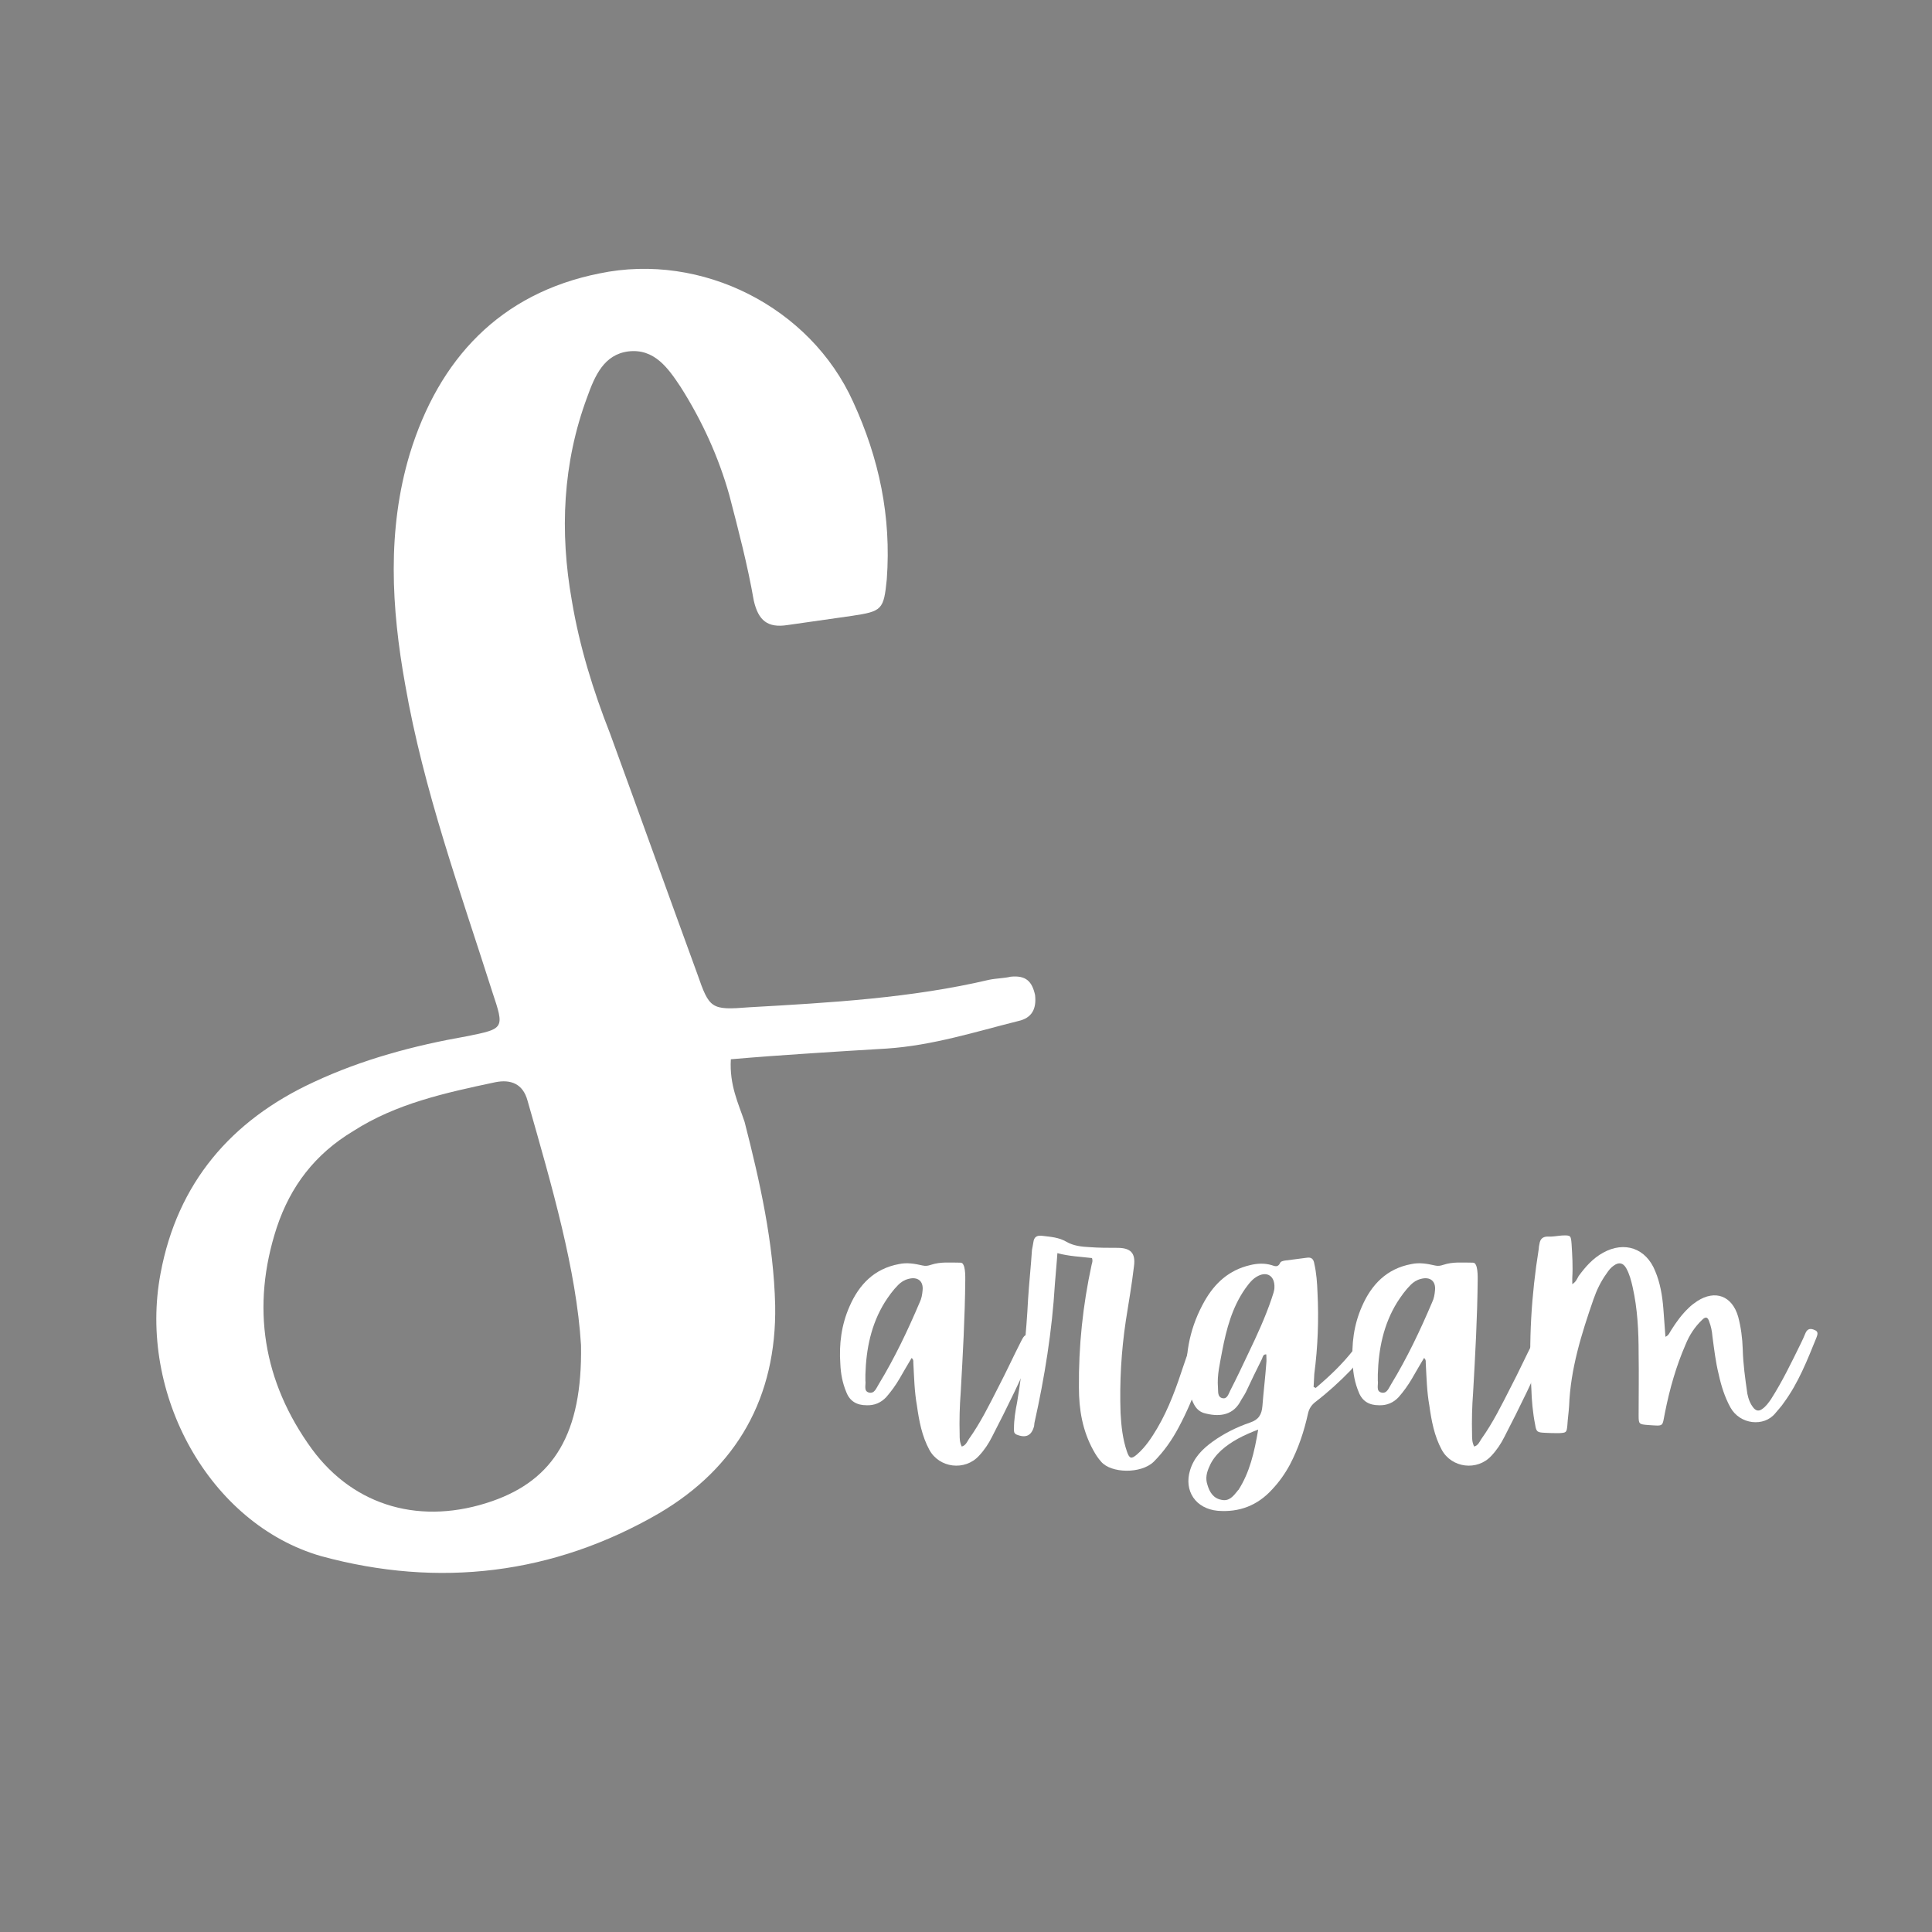 <svg xmlns="http://www.w3.org/2000/svg" xmlns:xlink="http://www.w3.org/1999/xlink" width="500" zoomAndPan="magnify" viewBox="0 0 375 375" height="500" preserveAspectRatio="xMidYMid meet" version="1.0"><defs><g/></defs><rect x="-37.5" width="450" fill="#ffffff" y="-37.5" height="450" fill-opacity="1"/><rect x="-37.5" width="450" fill="#828282" y="-37.5" height="450" fill-opacity="1"/><g fill="#ffffff" fill-opacity="1"><g transform="translate(25.532, 286.317)"><g><path d="M 146.594 -82.793 C 155.496 -83.387 163.805 -86.055 172.113 -88.133 C 174.785 -88.727 175.672 -90.508 175.375 -93.18 C 174.785 -95.848 173.598 -97.035 170.629 -96.738 C 169.441 -96.441 167.957 -96.441 166.473 -96.145 C 151.34 -92.586 135.613 -91.695 119.887 -90.805 C 112.465 -90.211 112.168 -90.508 109.797 -97.332 C 104.156 -112.762 98.52 -128.492 92.883 -143.922 C 89.617 -152.23 86.945 -160.836 85.461 -169.738 C 83.09 -183.094 83.684 -196.445 88.43 -209.207 C 89.914 -213.359 91.695 -217.516 96.441 -218.109 C 101.488 -218.703 104.156 -214.844 106.531 -211.281 C 110.688 -204.754 113.949 -197.633 116.027 -190.215 C 117.809 -183.391 119.59 -176.562 120.777 -169.738 C 121.664 -165.879 123.445 -164.398 127.305 -164.992 C 131.457 -165.586 135.613 -166.176 139.766 -166.77 C 145.703 -167.66 146 -167.957 146.594 -173.895 C 147.484 -186.059 145.109 -197.336 140.062 -208.316 C 131.754 -226.715 110.688 -237.398 90.805 -233.242 C 71.516 -229.383 59.645 -216.625 54.008 -198.227 C 49.555 -183.391 50.445 -168.254 53.117 -153.418 C 56.68 -132.941 63.801 -113.355 70.031 -93.773 C 72.406 -86.648 72.406 -86.648 64.988 -85.164 C 54.898 -83.387 44.809 -80.715 35.312 -76.262 C 19.289 -68.844 8.902 -56.68 5.637 -39.172 C 1.188 -15.727 15.133 9.496 36.797 15.727 C 59.645 21.961 81.902 19.289 102.379 7.418 C 117.512 -1.484 125.227 -15.133 124.93 -32.938 C 124.633 -45.105 121.961 -56.977 118.996 -68.547 C 117.809 -72.109 116.027 -75.672 116.324 -80.715 C 126.711 -81.605 136.801 -82.199 146.594 -82.793 Z M 70.031 5.043 C 56.383 9.793 43.324 6.23 35.016 -5.043 C 25.52 -18.102 23.145 -32.641 28.191 -48.074 C 30.863 -56.086 35.609 -62.316 43.027 -66.77 C 51.336 -72.109 60.832 -74.188 70.625 -76.262 C 73.594 -76.855 75.969 -75.969 76.855 -72.703 C 81.605 -56.086 86.352 -39.766 87.242 -25.223 C 87.539 -8.012 81.902 0.891 70.031 5.043 Z M 70.031 5.043 "/></g></g></g><g fill="#ffffff" fill-opacity="1"><g transform="translate(163.454, 278.581)"><g><path d="M 36.719 -19.18 C 35.621 -19.66 35.418 -19.594 34.73 -18.223 C 33.223 -15.277 31.855 -12.262 30.348 -9.387 C 28.566 -5.891 26.852 -2.398 24.594 0.754 C 24.25 1.301 23.977 1.988 23.223 2.191 C 22.812 1.371 22.812 0.617 22.812 -0.207 C 22.742 -2.879 22.812 -5.617 23.016 -8.289 C 23.43 -15.617 23.84 -22.879 23.906 -30.211 C 23.906 -31.031 23.906 -31.855 23.703 -32.676 C 23.566 -33.086 23.43 -33.5 22.949 -33.5 C 21.031 -33.5 19.113 -33.703 17.262 -33.086 C 16.645 -32.883 16.234 -32.812 15.617 -32.949 C 14.113 -33.293 12.605 -33.566 11.027 -33.223 C 6.234 -32.332 3.289 -29.25 1.438 -25.004 C -0.137 -21.441 -0.617 -17.676 -0.344 -13.836 C -0.273 -11.988 0.07 -10.137 0.82 -8.355 C 1.508 -6.578 2.879 -5.824 4.727 -5.824 C 6.234 -5.754 7.535 -6.301 8.562 -7.398 C 9.523 -8.496 10.414 -9.727 11.168 -11.027 C 11.918 -12.332 12.672 -13.633 13.496 -15.004 C 13.977 -14.59 13.77 -14.18 13.836 -13.836 C 13.977 -11.168 14.043 -8.426 14.523 -5.754 C 14.934 -2.809 15.48 0.137 16.922 2.809 C 18.84 6.371 23.84 6.988 26.578 3.973 C 27.605 2.879 28.43 1.645 29.113 0.273 C 32.059 -5.41 34.867 -11.234 37.473 -17.125 C 38.086 -18.496 38.02 -18.633 36.719 -19.18 Z M 15.617 -28.086 C 15.551 -27.332 15.414 -26.512 15.07 -25.824 C 12.742 -20.344 10.207 -15.004 7.125 -9.934 C 6.645 -9.18 6.301 -8.016 5.207 -8.289 C 4.109 -8.562 4.66 -9.797 4.52 -10.617 C 4.52 -10.961 4.52 -11.371 4.52 -11.781 C 4.66 -16.715 5.617 -21.512 8.289 -25.824 C 9.043 -26.992 9.863 -28.156 10.891 -29.184 C 11.441 -29.73 12.055 -30.141 12.879 -30.348 C 14.66 -30.828 15.824 -29.938 15.617 -28.086 Z M 15.617 -28.086 "/></g></g></g><g fill="#ffffff" fill-opacity="1"><g transform="translate(198.73, 278.581)"><g><path d="M 13.152 -33.086 C 11.441 -25.211 10.617 -17.262 10.688 -9.246 C 10.688 -5 11.371 -0.891 13.496 2.945 C 13.906 3.699 14.387 4.453 15.004 5.137 C 16.922 7.398 22.742 7.535 25.211 5.137 C 27.195 3.152 28.77 0.891 30.074 -1.574 C 33.156 -7.328 35.141 -13.562 36.992 -19.797 C 37.199 -20.551 37.402 -21.305 37.539 -22.059 C 37.676 -22.402 37.746 -22.742 37.402 -22.949 C 36.648 -23.43 35.828 -23.359 35.004 -23.359 C 34.391 -23.359 34.25 -22.676 34.113 -22.195 C 33.086 -19.387 31.992 -16.508 31.031 -13.633 C 29.66 -9.453 28.156 -5.207 25.895 -1.371 C 24.797 0.48 23.633 2.262 21.988 3.699 C 20.895 4.66 20.484 4.59 20.004 3.152 C 19.18 0.754 18.906 -1.781 18.77 -4.316 C 18.562 -10.344 18.906 -16.305 19.797 -22.262 C 20.344 -25.758 20.961 -29.25 21.375 -32.812 C 21.715 -35.348 20.758 -36.375 18.152 -36.375 C 16.371 -36.375 14.523 -36.375 12.742 -36.512 C 11.168 -36.582 9.59 -36.785 8.289 -37.539 C 6.781 -38.43 5.207 -38.5 3.629 -38.703 C 2.602 -38.84 1.988 -38.566 1.848 -37.473 C 1.781 -36.922 1.645 -36.445 1.574 -35.965 C 1.371 -32.812 1.027 -29.66 0.82 -26.441 C 0.48 -19.73 -0.207 -13.086 -1.301 -6.438 C -1.645 -4.727 -1.918 -3.016 -1.918 -1.301 C -1.918 -0.82 -1.988 -0.41 -1.438 -0.137 C 0.41 0.617 1.508 0.07 1.988 -1.781 C 1.988 -1.988 2.055 -2.191 2.055 -2.398 C 4.043 -11.305 5.48 -20.277 6.027 -29.387 C 6.164 -31.305 6.371 -33.223 6.508 -35.348 C 8.77 -34.73 10.961 -34.664 13.223 -34.391 C 13.426 -33.773 13.223 -33.43 13.152 -33.086 Z M 13.152 -33.086 "/></g></g></g><g fill="#ffffff" fill-opacity="1"><g transform="translate(231.473, 278.581)"><g><path d="M 23.496 -9.387 C 23.566 -10.207 23.566 -11.098 23.633 -11.918 C 24.32 -17.125 24.523 -22.469 24.25 -27.742 C 24.184 -29.594 24.043 -31.512 23.633 -33.293 C 23.496 -34.184 23.086 -34.594 22.195 -34.457 C 20.824 -34.25 19.387 -34.113 17.949 -33.91 C 17.605 -33.84 17.125 -33.773 16.988 -33.43 C 16.578 -32.539 15.961 -32.812 15.344 -33.02 C 13.977 -33.43 12.535 -33.359 11.168 -33.02 C 7.055 -32.059 4.316 -29.523 2.328 -26.031 C -0.344 -21.305 -1.508 -16.168 -1.098 -10.754 C -0.961 -9.246 -0.617 -7.809 0.07 -6.438 C 0.48 -5.48 1.098 -4.66 2.191 -4.316 C 4.863 -3.562 7.605 -3.699 9.18 -6.371 C 9.523 -7.055 10 -7.672 10.344 -8.355 C 11.371 -10.551 12.398 -12.672 13.496 -14.863 C 13.633 -15.207 13.699 -15.754 14.316 -15.688 C 14.316 -15.07 14.387 -14.523 14.316 -13.977 C 14.113 -11.168 13.77 -8.426 13.562 -5.688 C 13.426 -3.973 12.809 -3.016 11.168 -2.465 C 8.562 -1.574 6.098 -0.344 3.906 1.234 C 1.918 2.672 0.273 4.316 -0.48 6.781 C -1.711 10.824 0.617 14.25 4.863 14.66 C 9.043 15.004 12.605 13.633 15.414 10.551 C 16.785 9.109 17.949 7.469 18.906 5.688 C 20.551 2.535 21.648 -0.754 22.402 -4.18 C 22.605 -5.137 23.086 -5.891 23.906 -6.508 C 26.305 -8.355 28.566 -10.414 30.691 -12.605 C 31.719 -13.77 32.676 -15.004 33.703 -16.168 C 34.32 -16.922 33.91 -17.398 33.293 -17.949 C 32.609 -18.562 32.266 -17.879 31.922 -17.469 C 31.648 -17.195 31.441 -16.852 31.238 -16.578 C 29.047 -13.77 26.578 -11.441 23.906 -9.18 C 23.77 -9.246 23.633 -9.316 23.496 -9.387 Z M 15.344 -26.512 C 14.113 -22.879 12.535 -19.453 10.891 -16.031 C 9.727 -13.562 8.562 -11.098 7.328 -8.699 C 6.988 -8.016 6.715 -6.988 5.824 -7.191 C 4.797 -7.398 5 -8.496 4.934 -9.246 C 4.727 -11.715 5.344 -14.043 5.754 -16.371 C 6.578 -20.621 7.672 -24.797 10.207 -28.43 C 10.961 -29.457 11.645 -30.414 12.809 -30.965 C 14.523 -31.785 15.961 -30.895 15.895 -28.703 C 15.895 -28.086 15.617 -27.332 15.344 -26.512 Z M 8.906 10.617 C 8.836 10.688 8.77 10.688 8.77 10.754 C 7.945 11.781 7.125 12.879 5.617 12.535 C 4.043 12.262 3.289 11.027 2.879 9.59 C 2.465 8.355 2.738 7.191 3.289 6.027 C 3.77 4.863 4.59 3.836 5.547 2.945 C 7.535 1.164 9.863 0 12.742 -1.098 C 11.988 3.355 11.098 7.191 8.906 10.617 Z M 8.906 10.617 "/></g></g></g><g fill="#ffffff" fill-opacity="1"><g transform="translate(262.913, 278.581)"><g><path d="M 36.719 -19.18 C 35.621 -19.66 35.418 -19.594 34.73 -18.223 C 33.223 -15.277 31.855 -12.262 30.348 -9.387 C 28.566 -5.891 26.852 -2.398 24.594 0.754 C 24.25 1.301 23.977 1.988 23.223 2.191 C 22.812 1.371 22.812 0.617 22.812 -0.207 C 22.742 -2.879 22.812 -5.617 23.016 -8.289 C 23.43 -15.617 23.84 -22.879 23.906 -30.211 C 23.906 -31.031 23.906 -31.855 23.703 -32.676 C 23.566 -33.086 23.43 -33.5 22.949 -33.5 C 21.031 -33.5 19.113 -33.703 17.262 -33.086 C 16.645 -32.883 16.234 -32.812 15.617 -32.949 C 14.113 -33.293 12.605 -33.566 11.027 -33.223 C 6.234 -32.332 3.289 -29.25 1.438 -25.004 C -0.137 -21.441 -0.617 -17.676 -0.344 -13.836 C -0.273 -11.988 0.07 -10.137 0.82 -8.355 C 1.508 -6.578 2.879 -5.824 4.727 -5.824 C 6.234 -5.754 7.535 -6.301 8.562 -7.398 C 9.523 -8.496 10.414 -9.727 11.168 -11.027 C 11.918 -12.332 12.672 -13.633 13.496 -15.004 C 13.977 -14.59 13.77 -14.18 13.836 -13.836 C 13.977 -11.168 14.043 -8.426 14.523 -5.754 C 14.934 -2.809 15.48 0.137 16.922 2.809 C 18.84 6.371 23.84 6.988 26.578 3.973 C 27.605 2.879 28.43 1.645 29.113 0.273 C 32.059 -5.41 34.867 -11.234 37.473 -17.125 C 38.086 -18.496 38.02 -18.633 36.719 -19.18 Z M 15.617 -28.086 C 15.551 -27.332 15.414 -26.512 15.07 -25.824 C 12.742 -20.344 10.207 -15.004 7.125 -9.934 C 6.645 -9.18 6.301 -8.016 5.207 -8.289 C 4.109 -8.562 4.66 -9.797 4.52 -10.617 C 4.52 -10.961 4.52 -11.371 4.52 -11.781 C 4.66 -16.715 5.617 -21.512 8.289 -25.824 C 9.043 -26.992 9.863 -28.156 10.891 -29.184 C 11.441 -29.73 12.055 -30.141 12.879 -30.348 C 14.66 -30.828 15.824 -29.938 15.617 -28.086 Z M 15.617 -28.086 "/></g></g></g><g fill="#ffffff" fill-opacity="1"><g transform="translate(298.19, 278.581)"><g><path d="M 54.051 -20.414 C 53.297 -20.758 52.68 -20.758 52.27 -19.867 C 51.992 -19.18 51.652 -18.426 51.309 -17.742 C 49.527 -14.113 47.746 -10.414 45.555 -6.988 C 45.074 -6.301 44.594 -5.617 43.91 -5.137 C 43.293 -4.66 42.746 -4.66 42.199 -5.273 C 41.512 -6.098 41.172 -7.055 40.965 -8.082 C 40.555 -10.961 40.145 -13.836 40.074 -16.715 C 40.008 -18.84 39.73 -20.961 39.184 -23.016 C 38.02 -27.059 34.73 -28.293 31.238 -26.031 C 30.621 -25.621 30.074 -25.211 29.594 -24.73 C 28.223 -23.43 27.195 -21.988 26.238 -20.484 C 25.895 -20.004 25.758 -19.387 25.07 -19.113 C 24.934 -21.031 24.797 -22.879 24.66 -24.66 C 24.457 -27.129 24.043 -29.594 23.086 -31.855 C 21.305 -36.309 17.125 -37.746 12.945 -35.418 C 10.961 -34.32 9.523 -32.676 8.219 -30.895 C 7.945 -30.414 7.742 -29.801 6.988 -29.32 C 6.988 -29.938 6.988 -30.211 6.988 -30.551 C 7.125 -32.746 6.988 -34.938 6.852 -37.129 C 6.715 -38.773 6.715 -38.84 5 -38.773 C 4.043 -38.703 3.152 -38.5 2.262 -38.566 C 1.234 -38.566 0.754 -38.086 0.617 -37.129 C 0.547 -36.785 0.48 -36.512 0.48 -36.168 C -0.961 -27.195 -1.508 -18.223 -0.961 -9.109 C -0.891 -6.781 -0.684 -4.383 -0.207 -1.988 C 0 -0.684 0.207 -0.547 1.574 -0.48 C 2.535 -0.41 3.492 -0.41 4.453 -0.41 C 5.824 -0.48 5.891 -0.547 6.027 -1.848 C 6.098 -3.152 6.301 -4.453 6.371 -5.688 C 6.645 -12.879 8.77 -19.66 11.098 -26.375 C 11.715 -28.156 12.535 -29.867 13.633 -31.375 C 14.043 -31.992 14.453 -32.539 15.07 -32.949 C 16.031 -33.637 16.852 -33.5 17.469 -32.402 C 18.086 -31.305 18.426 -30.004 18.703 -28.77 C 19.66 -24.523 19.867 -20.207 19.867 -15.824 C 19.934 -11.852 19.867 -7.879 19.867 -3.836 C 19.867 -2.191 19.934 -2.125 21.648 -1.988 C 24.934 -1.781 24.387 -1.574 25.004 -4.52 C 25.895 -8.973 27.129 -13.359 28.977 -17.605 C 29.73 -19.453 30.758 -21.031 32.195 -22.402 C 32.883 -23.086 33.293 -22.949 33.566 -22.059 C 33.91 -21.168 34.113 -20.207 34.184 -19.25 C 34.527 -16.715 34.801 -14.25 35.418 -11.781 C 35.895 -9.59 36.582 -7.398 37.676 -5.41 C 39.527 -2.055 44.184 -1.574 46.375 -4.246 C 46.926 -4.934 47.609 -5.617 48.09 -6.371 C 50.898 -10.207 52.609 -14.59 54.391 -18.977 C 54.598 -19.523 54.801 -20.141 54.051 -20.414 Z M 54.051 -20.414 "/></g></g></g></svg>